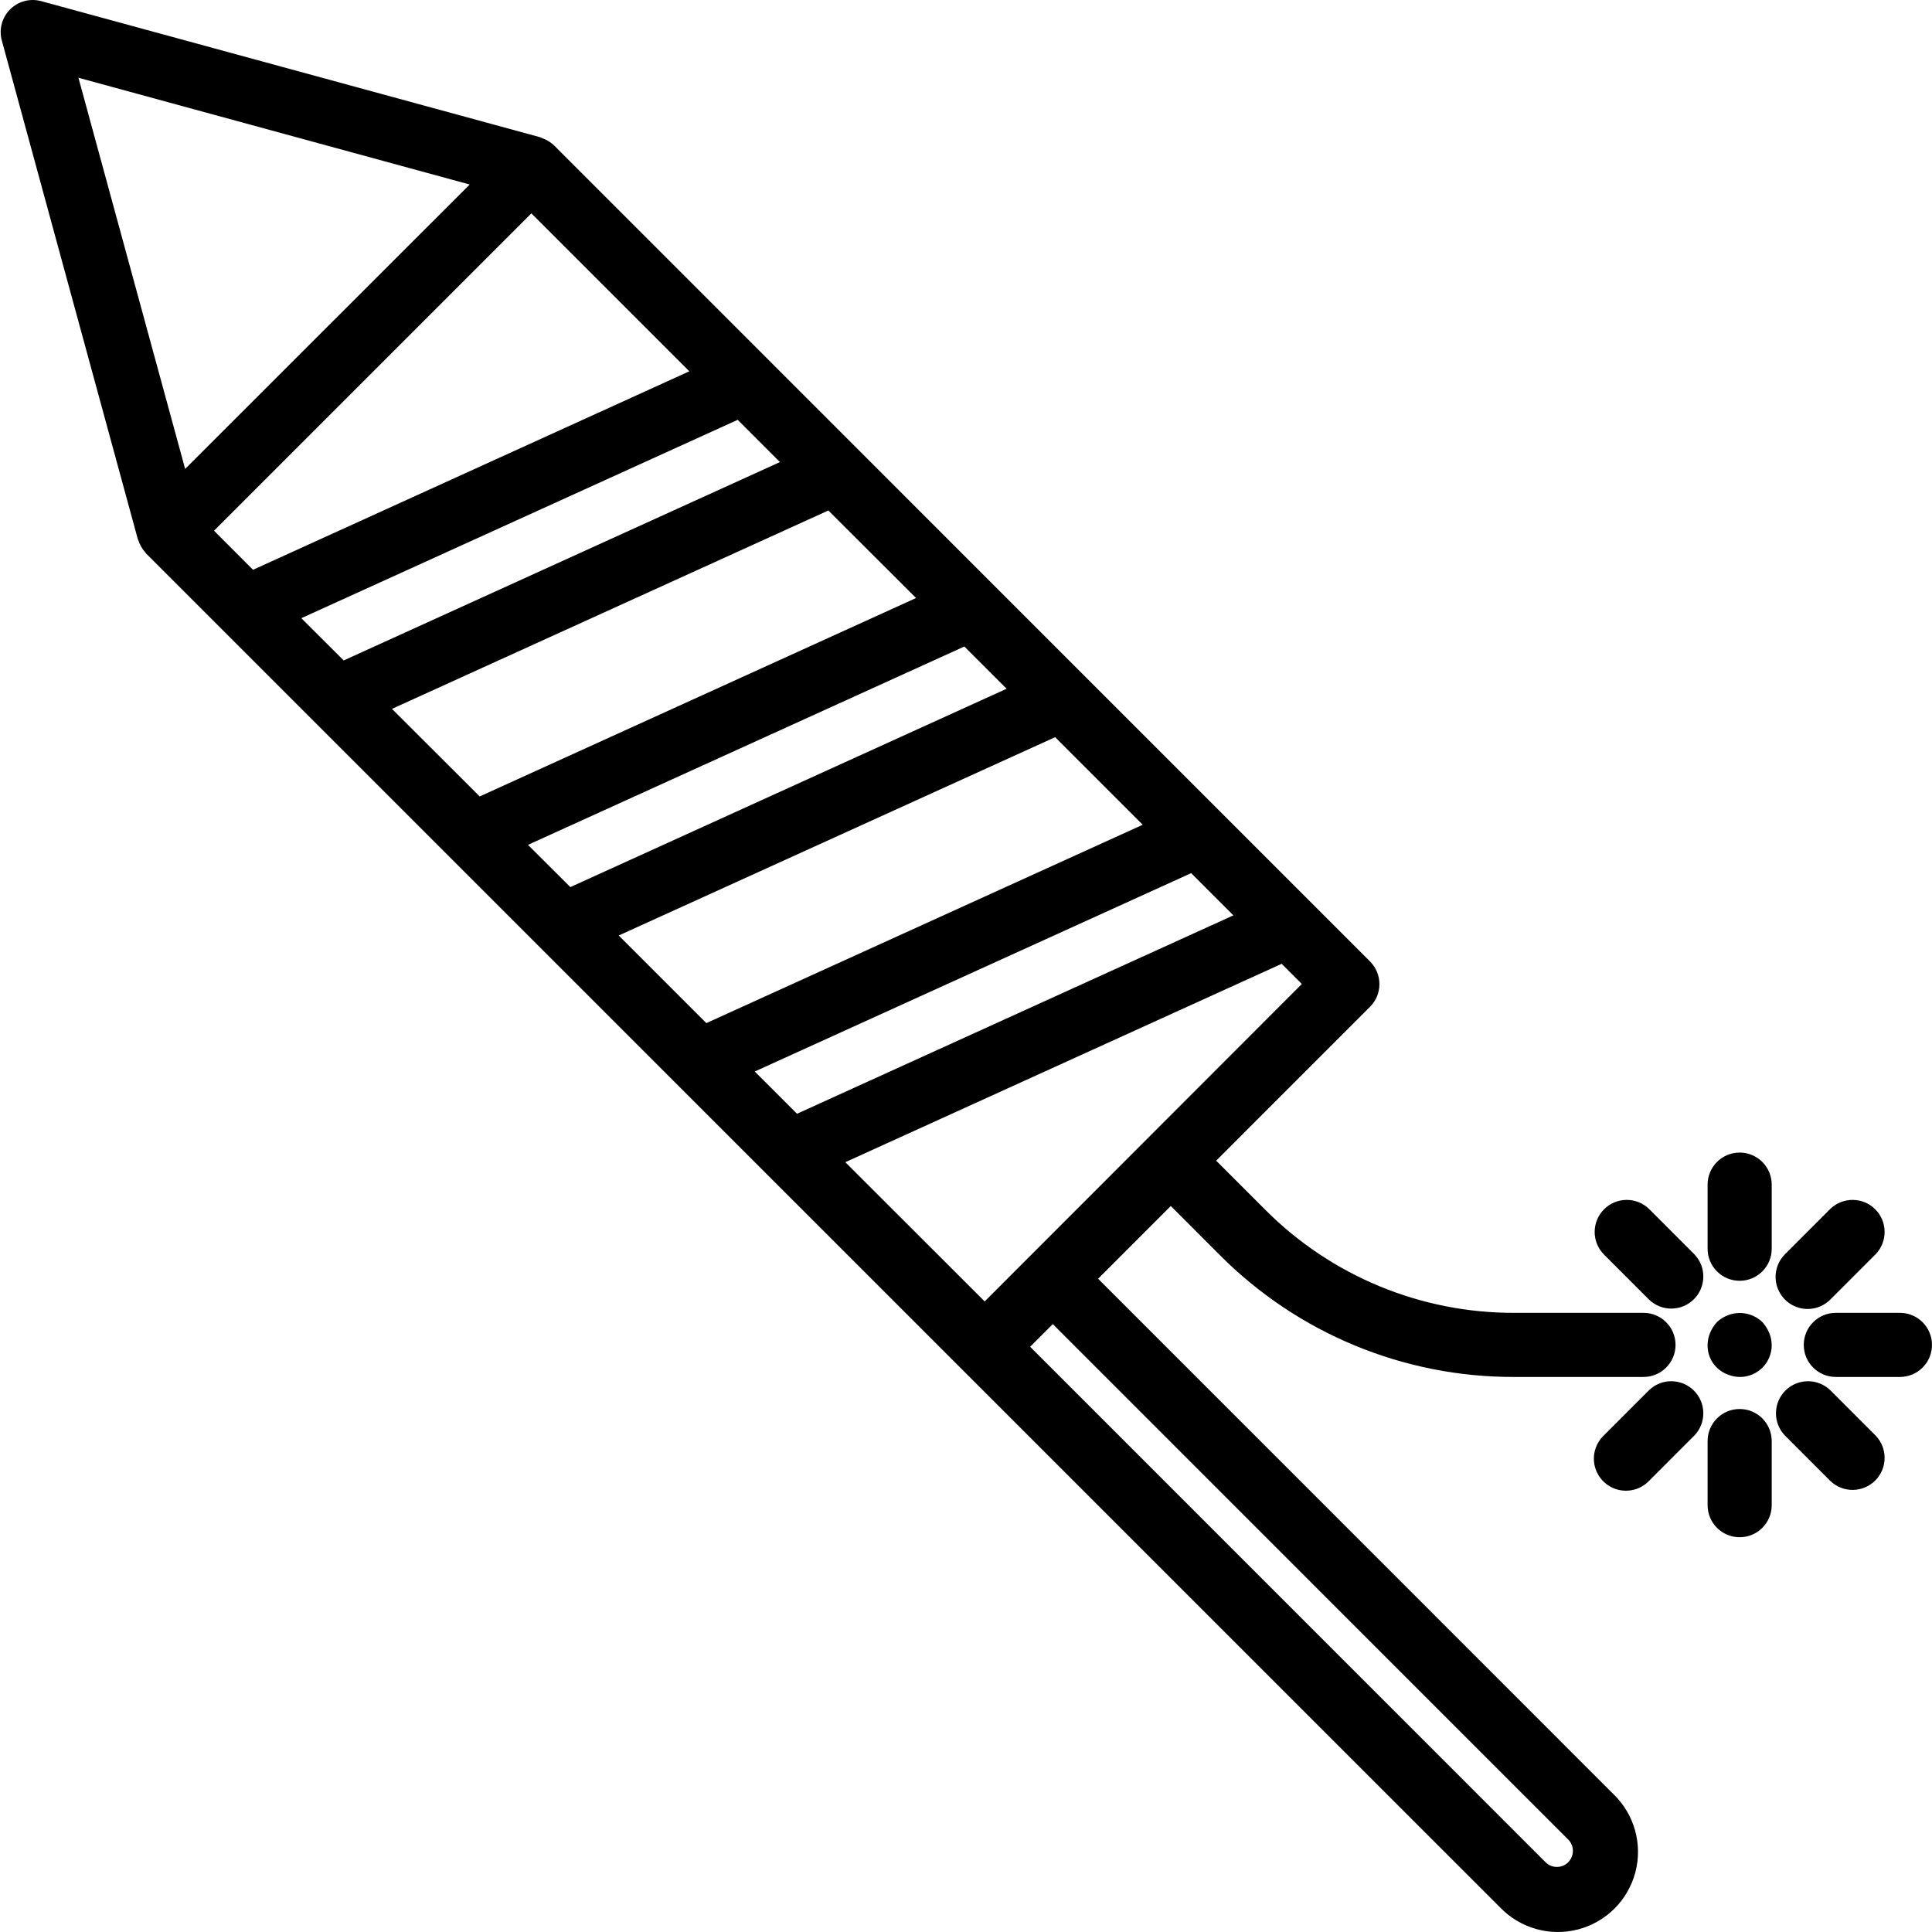 <svg height="482pt" viewBox="0 0 482 482.172" width="482pt" xmlns="http://www.w3.org/2000/svg"><path d="m273.969 319.137 18.137-18.152 12.238 12.242c19.453 19.551 45.918 30.504 73.496 30.422h32.242c4.418 0 8-3.578 8-8 0-4.418-3.582-8-8-8h-32.242c-23.324.066-45.707-9.203-62.16-25.734l-12.246-12.246 38.398-38.402c3.125-3.125 3.125-8.188 0-11.312l-203.566-203.59c-.715-.703-1.555-1.266-2.473-1.656l-.473-.199c-.23-.082-.441-.219-.68-.281l-124.449-33.945c-2.77-.754-5.73.031-7.762 2.062-2.031 2.031-2.816 4.992-2.062 7.762l33.945 124.457c.047.168.152.32.207.488.105.301.227.594.367.879.332.691.762 1.328 1.273 1.898.07.078.105.199.184.277l337.984 337.961c5.023 5.199 12.457 7.285 19.449 5.453 6.992-1.828 12.453-7.289 14.285-14.281 1.828-6.996-.254-14.43-5.453-19.453zm-28.305 5.664-34.785-34.75 108.906-49.512 5.031 5.031zm-57.383-57.383 108.91-49.504 10.543 10.535-108.902 49.512zm-33.945-33.945 108.914-49.496 21.855 21.859-108.906 49.504zm-22.656-22.621 108.906-49.504 10.551 10.543-108.879 49.504zm-33.945-33.938 108.914-49.512 21.887 21.848-108.902 49.52zm-22.621-22.633 108.91-49.504 10.543 10.543-108.879 49.508zm-21.785-21.832 79.199-79.199 39.418 39.418-108.883 49.535zm63.809-86.398-71.016 70.977-26.633-97.625zm274.16 418.711c-1.562 1.562-4.094 1.562-5.656 0l-128.633-128.648 5.656-5.656 128.633 128.641c1.555 1.562 1.555 4.086 0 5.648zm0 0"/><path d="m439.762 329.969c-2.32-2.234-5.738-2.895-8.723-1.68-.977.387-1.875.957-2.641 1.68-.703.781-1.273 1.672-1.68 2.641-.41.961-.625 1.996-.637 3.039-.078 3.258 1.91 6.207 4.957 7.363.965.41 1.996.625 3.043.637 2.125.023 4.176-.812 5.68-2.316 1.504-1.508 2.34-3.555 2.32-5.684-.016-1.043-.23-2.078-.641-3.039-.406-.969-.977-1.859-1.68-2.641zm0 0"/><path d="m434.082 287.648c-4.422 0-8 3.582-8 8v16c0 4.422 3.578 8 8 8 4.418 0 8-3.578 8-8v-16c0-4.418-3.582-8-8-8zm0 0"/><path d="m411.457 301.707c-3.141-3.031-8.129-2.988-11.215.098-3.086 3.086-3.129 8.074-.098 11.215l11.312 11.32c3.137 3.031 8.129 2.988 11.215-.098 3.086-3.086 3.129-8.078.098-11.215zm0 0"/><path d="m411.457 346.961-11.312 11.32c-2.078 2.008-2.914 4.984-2.184 7.781.734 2.797 2.918 4.98 5.715 5.715 2.797.73 5.773-.102 7.781-2.184l11.312-11.32c3.031-3.137 2.988-8.129-.098-11.215-3.086-3.086-8.078-3.129-11.215-.098zm0 0"/><path d="m434.082 351.648c-4.422 0-8 3.582-8 8v16c0 4.422 3.578 8 8 8 4.418 0 8-3.578 8-8v-16c0-4.418-3.582-8-8-8zm0 0"/><path d="m456.703 346.961c-3.137-3.031-8.129-2.988-11.215.098-3.086 3.086-3.129 8.078-.098 11.215l11.312 11.32c3.141 3.031 8.129 2.988 11.215-.098 3.086-3.086 3.129-8.074.098-11.215zm0 0"/><path d="m474.082 327.648h-16c-4.422 0-8 3.582-8 8 0 4.422 3.578 8 8 8h16c4.418 0 8-3.578 8-8 0-4.418-3.582-8-8-8zm0 0"/><path d="m451.047 326.684c2.121 0 4.156-.844 5.656-2.344l11.312-11.32c3.031-3.141 2.988-8.129-.098-11.215-3.086-3.086-8.074-3.129-11.215-.098l-11.312 11.32c-2.285 2.285-2.969 5.727-1.73 8.715 1.238 2.992 4.152 4.938 7.387 4.941zm0 0"/></svg>